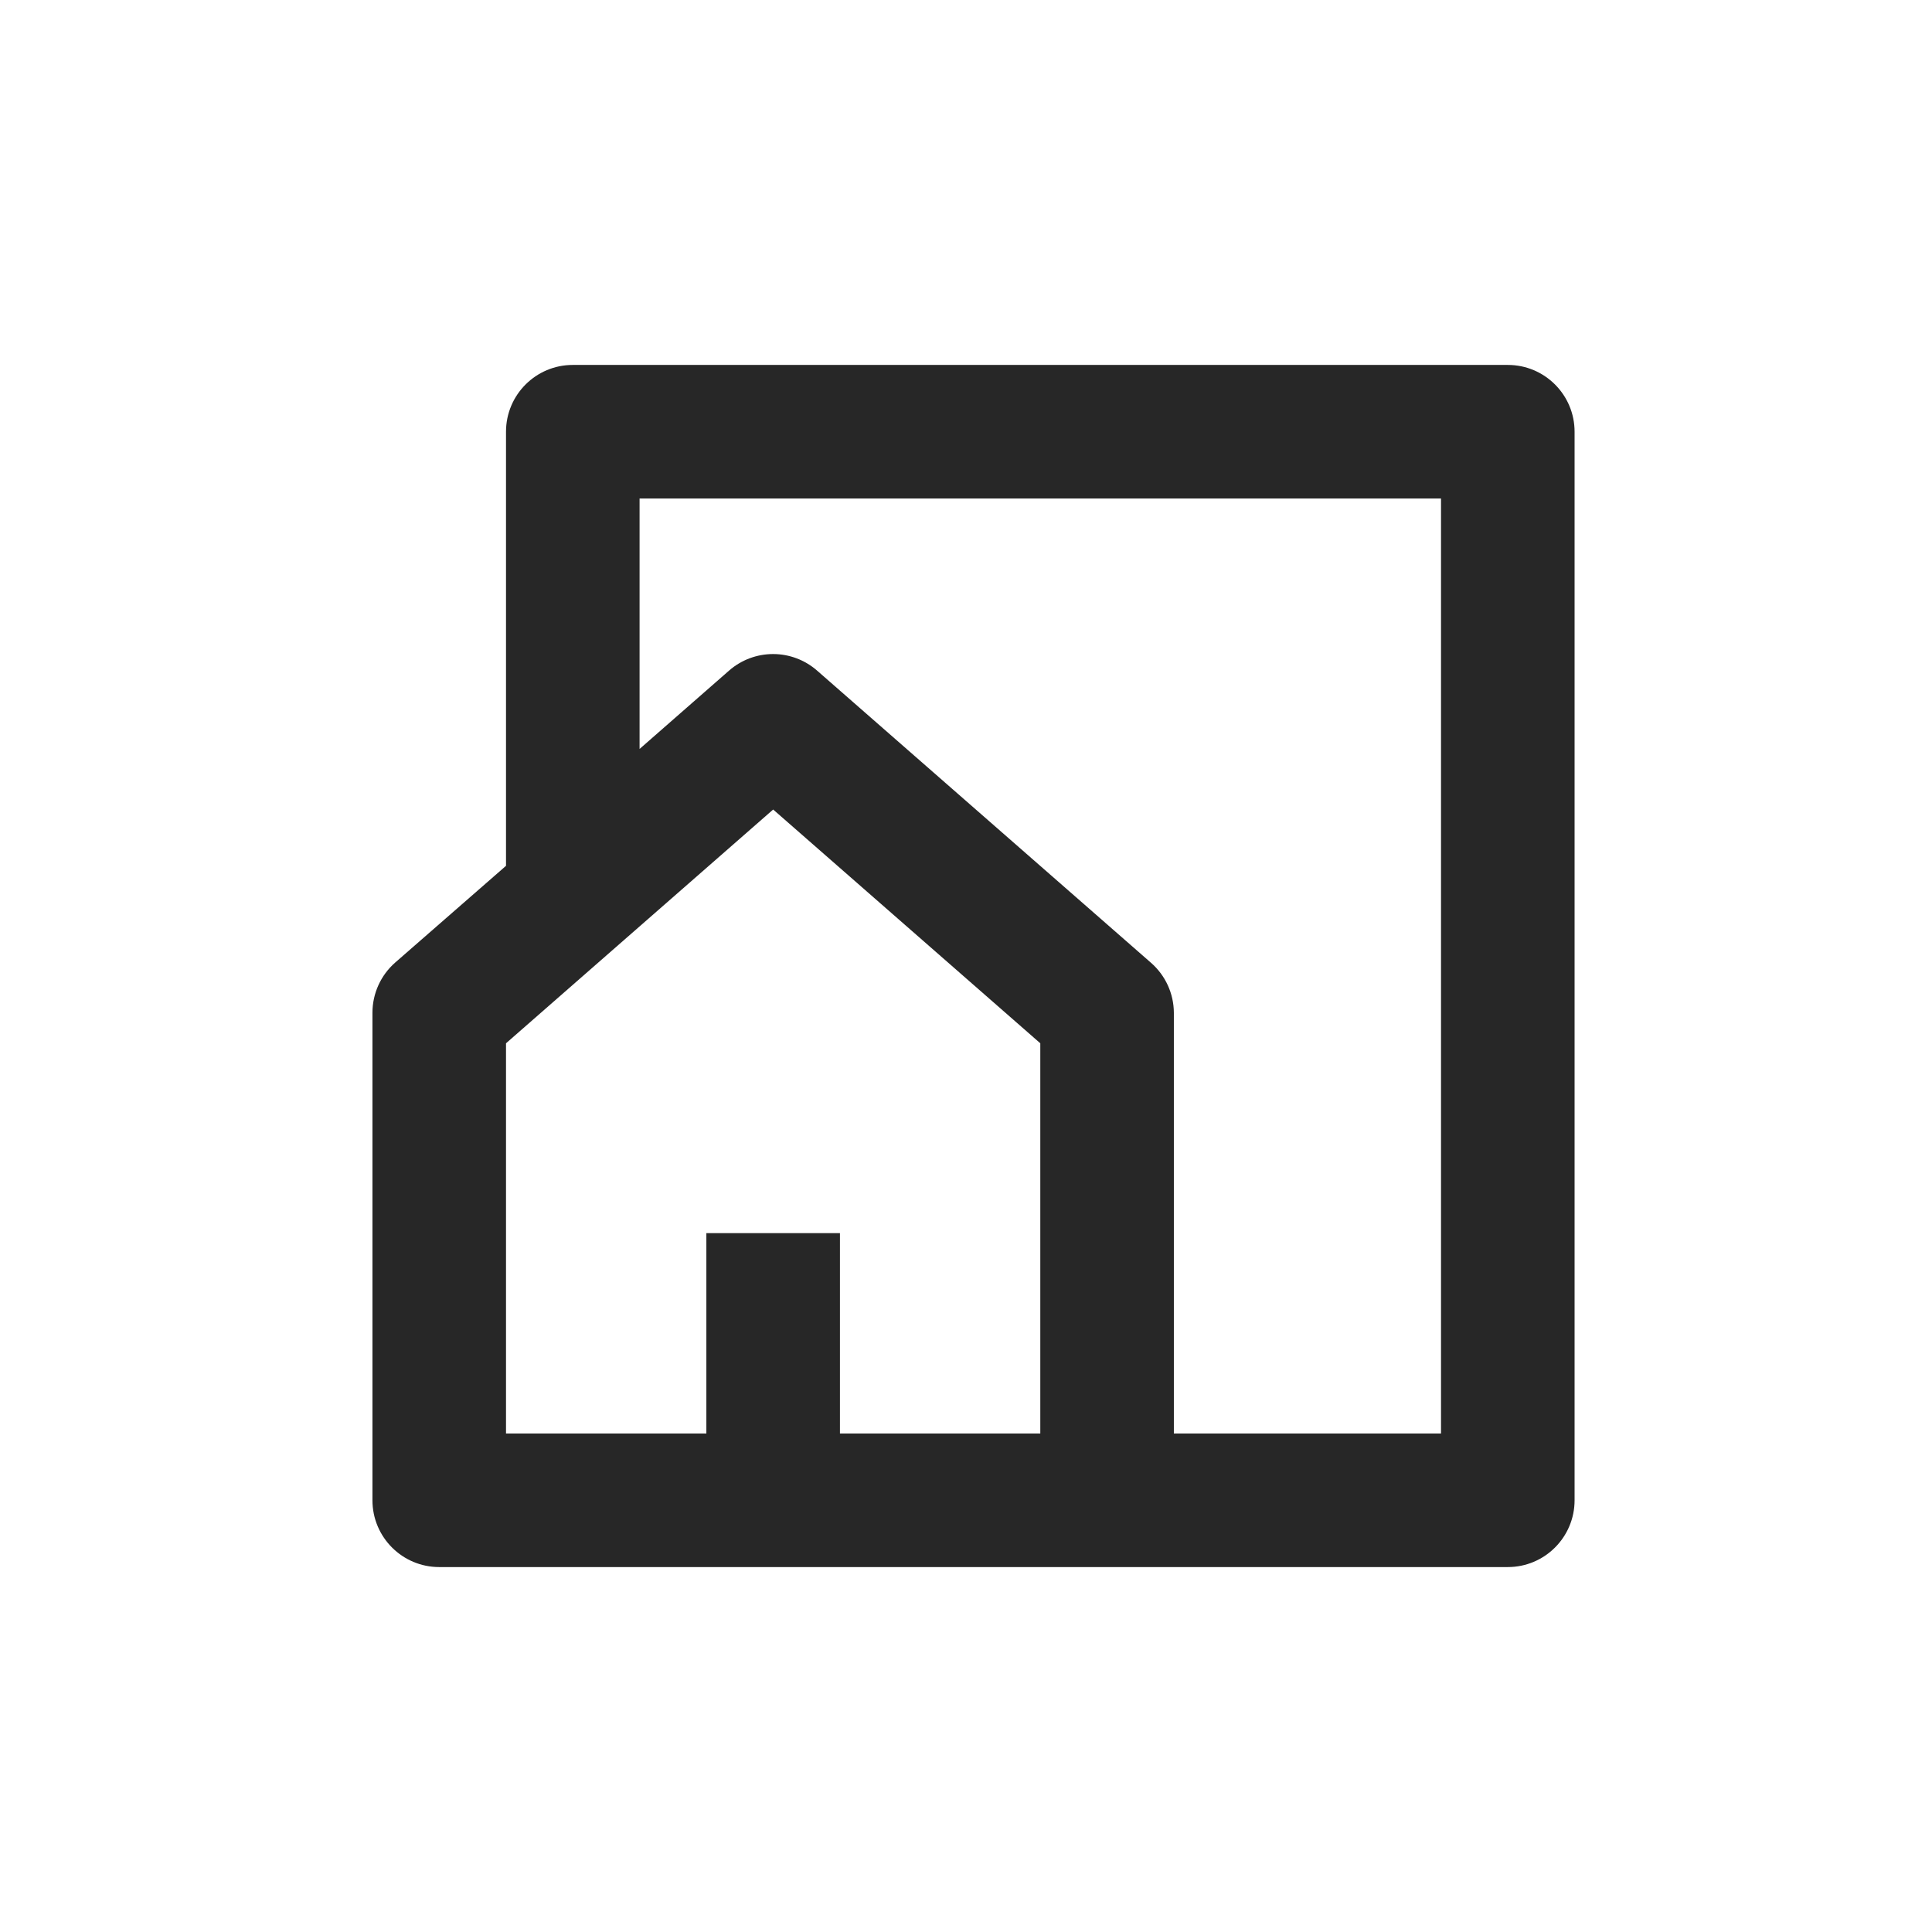 <svg width="90" height="90" viewBox="0 0 90 90" fill="none" xmlns="http://www.w3.org/2000/svg">
<path d="M70.239 73H20.461C18.743 73 17.35 71.607 17.35 69.889V47.178C17.35 46.282 17.737 45.429 18.411 44.838L23.572 40.333V20.111C23.572 18.393 24.965 17 26.683 17H70.239C71.957 17 73.35 18.393 73.35 20.111V69.889C73.35 71.607 71.957 73 70.239 73ZM36.017 30.468C36.77 30.469 37.497 30.743 38.064 31.24L53.619 44.851C54.291 45.438 54.679 46.285 54.683 47.178V66.778H67.128V23.222H29.794V34.889L33.966 31.236C34.534 30.74 35.263 30.467 36.017 30.468ZM32.905 57.444H39.128V66.778H48.461V48.6L36.017 37.711L23.572 48.6V66.778H32.905V57.444Z" fill="#272727"/>
</svg>
